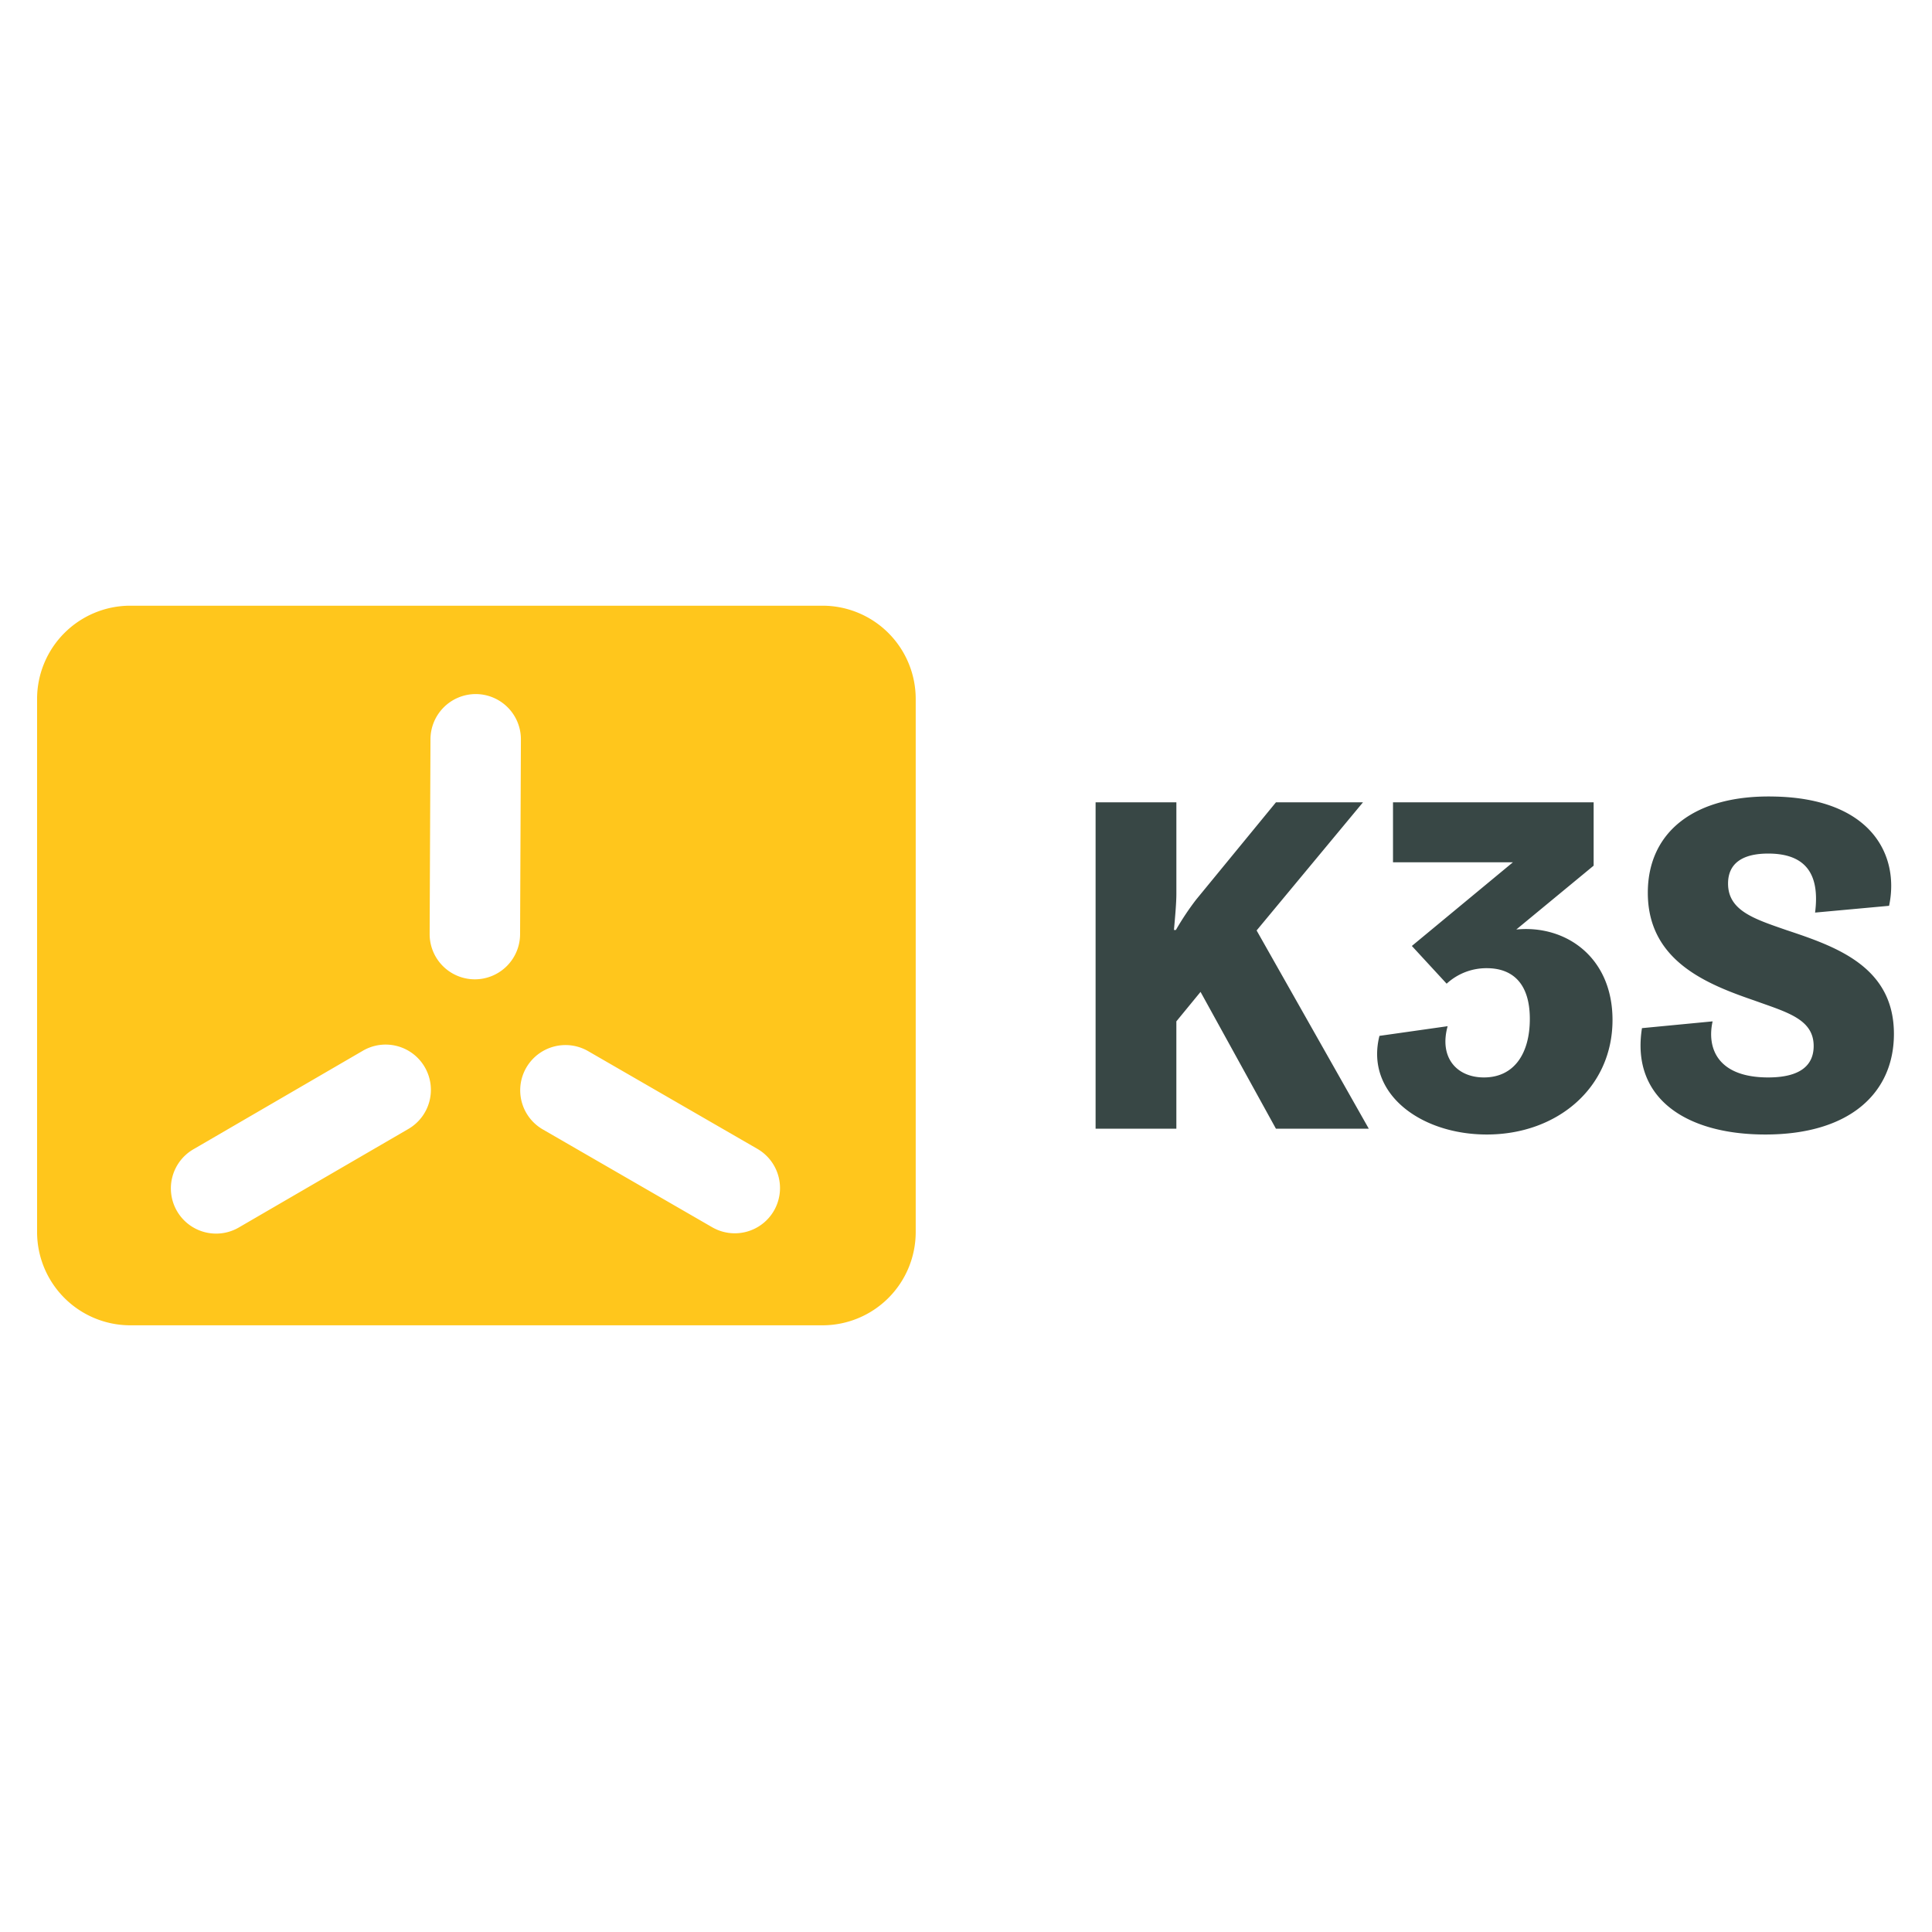 <svg xmlns="http://www.w3.org/2000/svg" width="1em" height="1em" viewBox="0 0 128 128"><path fill="#384745" d="M72.586 53.156h5.352v6.055c0 .672-.098 1.668-.16 2.402h.128c.403-.699.852-1.375 1.344-2.015l5.285-6.442h5.766l-7.047 8.489l7.433 13.136h-6.152l-4.996-9.066l-1.602 1.953v7.113h-5.351zM95.91 67.988c-.578 2.082.606 3.395 2.403 3.395c2.015 0 3.042-1.602 3.042-3.875c0-2.434-1.218-3.363-2.851-3.363a3.883 3.883 0 0 0-2.66 1.027l-2.305-2.5l6.695-5.543H92.29v-3.973h13.293v4.196l-5.125 4.23c3.27-.32 6.375 1.824 6.375 5.992c0 4.516-3.684 7.59-8.328 7.59c-4.39 0-8.074-2.723-7.113-6.535zm17.555-.32c-.387 1.73.285 3.715 3.683 3.715c2.243 0 3.012-.895 3.012-2.082c0-1.793-1.797-2.242-3.91-3.008c-3.172-1.09-7.078-2.629-7.078-7.145c0-4.039 3.105-6.503 8.39-6.375c6.473.13 8.297 3.942 7.594 7.239l-4.902.449c.32-2.5-.574-3.91-3.106-3.91c-1.699 0-2.66.644-2.66 1.988c0 1.793 1.73 2.34 3.844 3.074c3.27 1.09 7.145 2.403 7.145 6.887c0 3.879-2.883 6.664-8.52 6.664c-5.289 0-8.906-2.434-8.172-7.047zm0 0"/><path fill="#ffc61c" d="M54.508 40.129H8.618a6.18 6.18 0 0 0-6.161 6.16v35.352a6.183 6.183 0 0 0 6.16 6.164h45.89a6.18 6.18 0 0 0 6.161-6.164V46.289a6.178 6.178 0 0 0-6.16-6.16M27.055 74.797l-11.2 6.508a2.996 2.996 0 1 1-3.011-5.18l11.199-6.512a2.996 2.996 0 0 1 4.098 1.086a2.996 2.996 0 0 1-1.086 4.098m4.406-9.914h-.016a2.997 2.997 0 0 1-2.98-3.012l.055-12.902a3.002 3.002 0 0 1 2.996-2.985h.015a2.997 2.997 0 0 1 2.98 3.012l-.054 12.902a3 3 0 0 1-2.996 2.985M51.277 80.21a2.996 2.996 0 0 1-4.093 1.098l-11.215-6.477a2.993 2.993 0 0 1-1.102-4.094a3.001 3.001 0 0 1 4.098-1.097l11.215 6.476a3 3 0 0 1 1.097 4.094m0 0"/></svg>